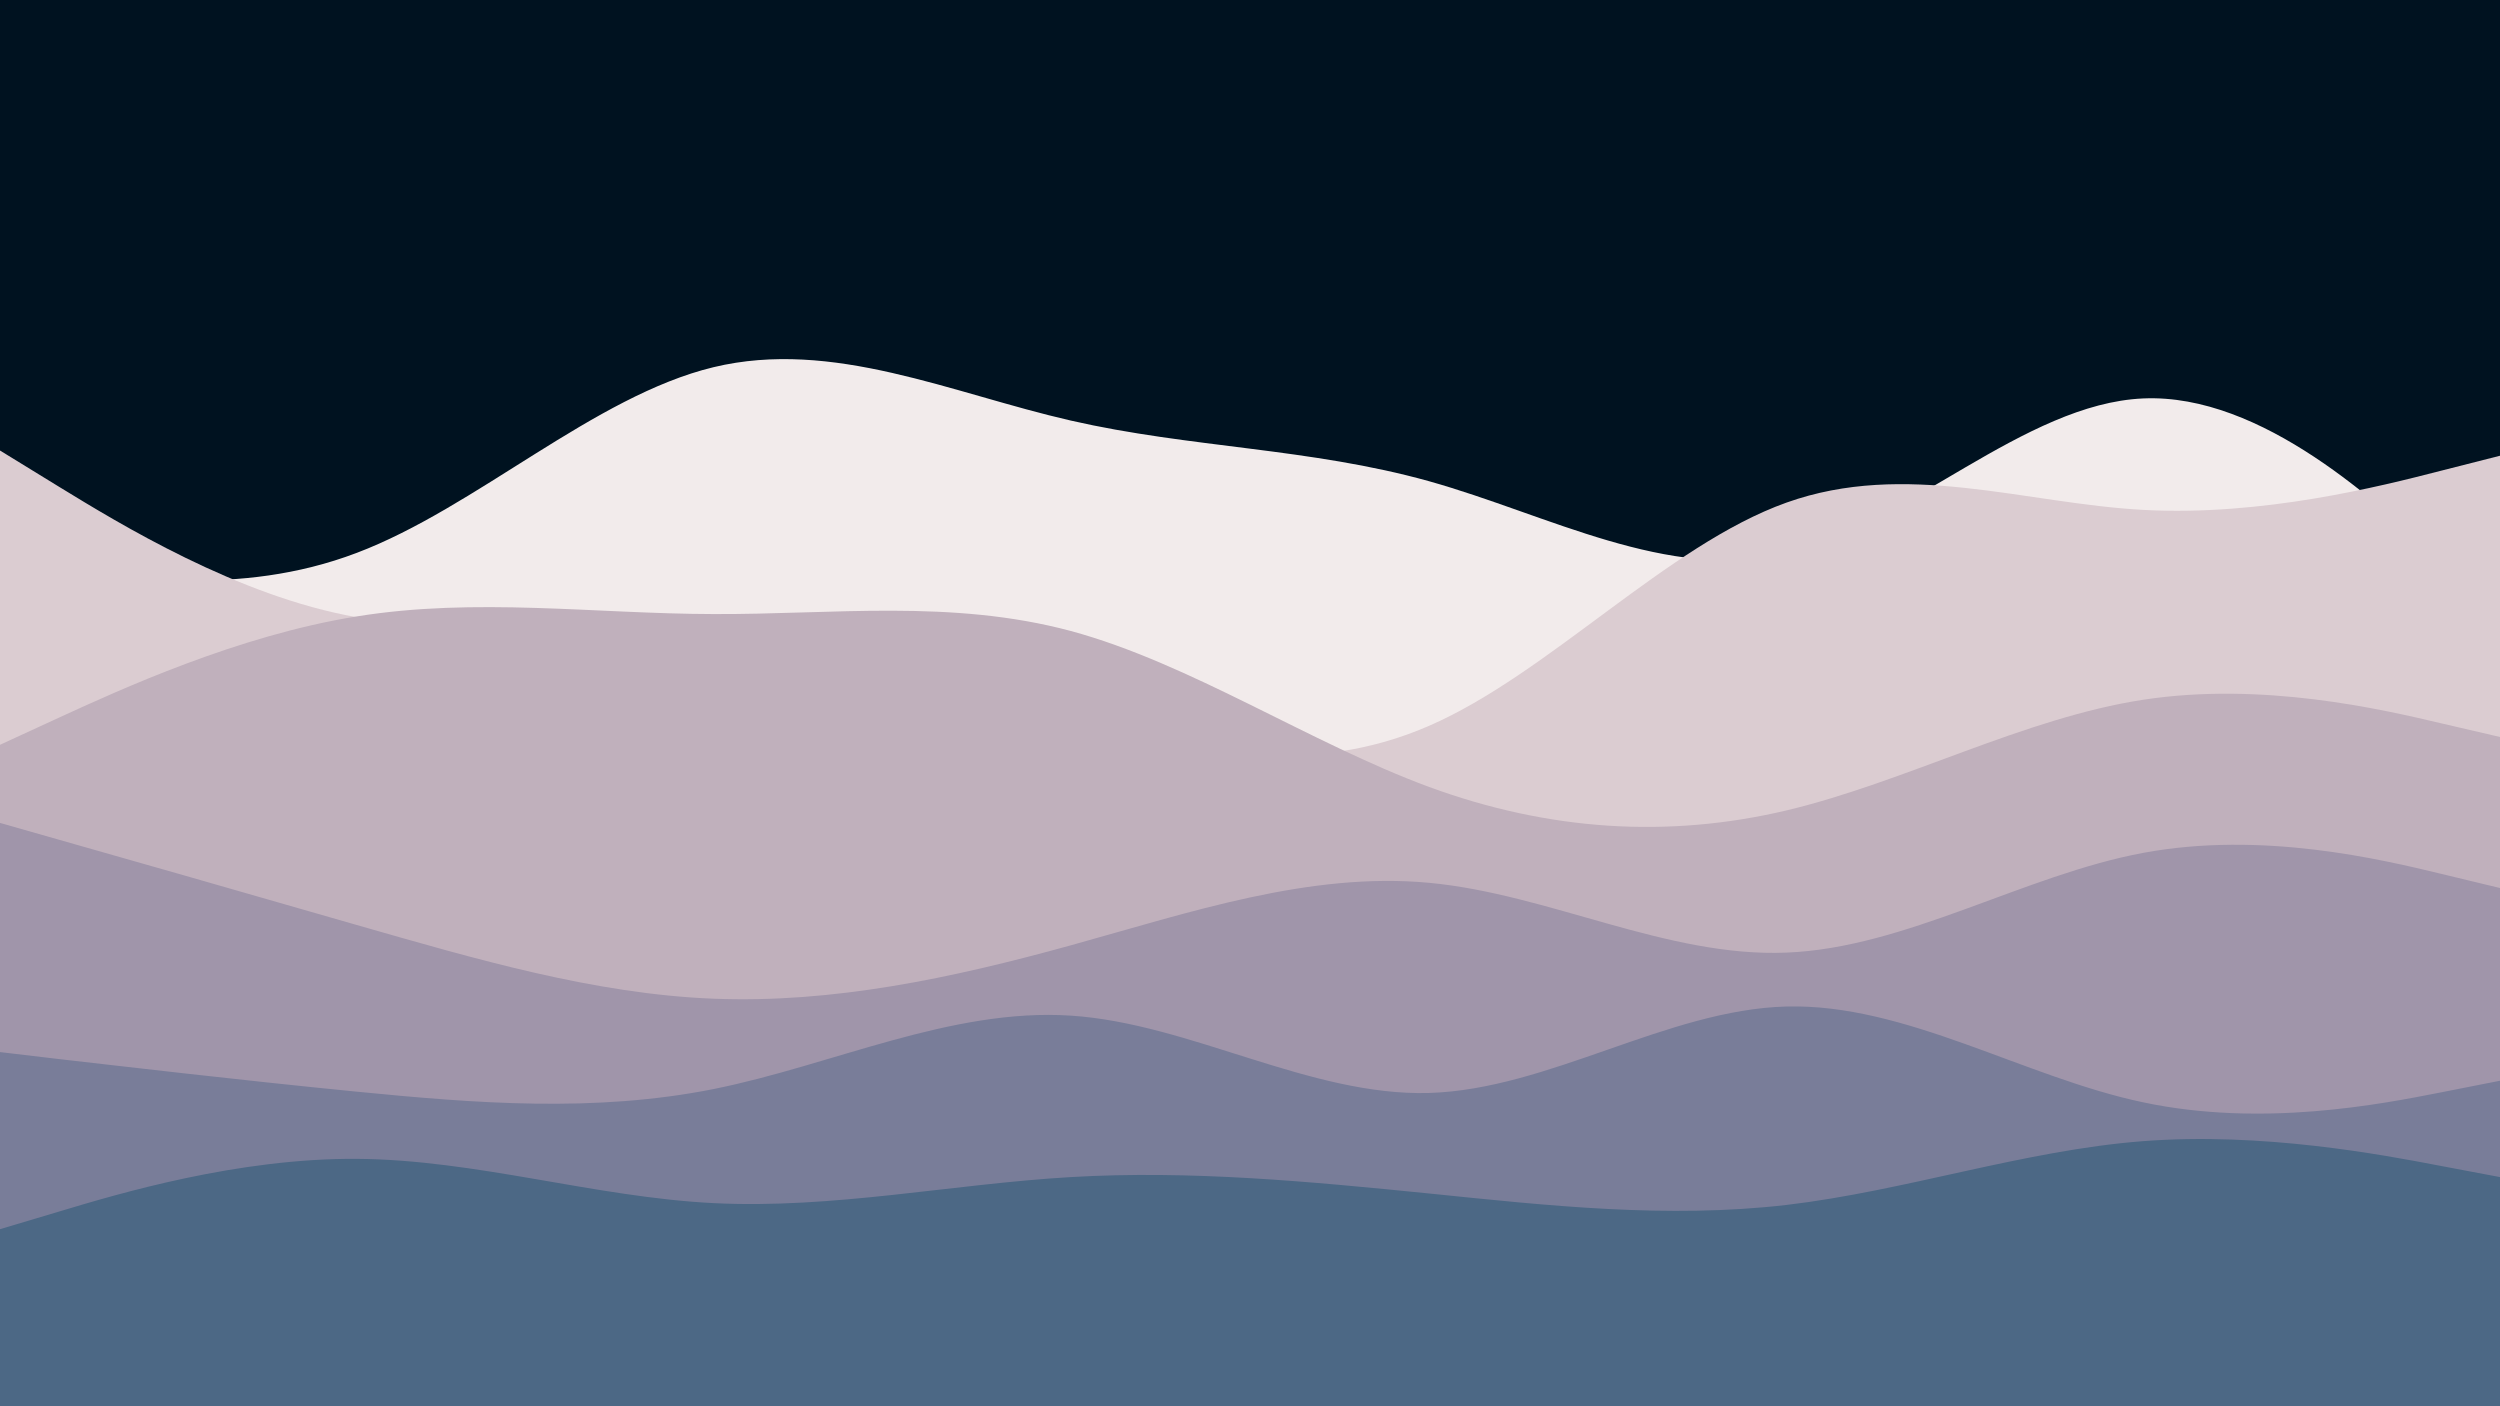 <svg id="visual" viewBox="0 0 960 540" width="960" height="540" xmlns="http://www.w3.org/2000/svg" xmlns:xlink="http://www.w3.org/1999/xlink" version="1.1"><rect x="0" y="0" width="960" height="540" fill="#001220"></rect><path d="M0 213L22.8 217.2C45.7 221.3 91.3 229.7 137 212.3C182.7 195 228.3 152 274 141C319.7 130 365.3 151 411.2 161.5C457 172 503 172 548.8 184.8C594.7 197.7 640.3 223.3 686 212.7C731.7 202 777.3 155 823 153C868.7 151 914.3 194 937.2 215.5L960 237L960 541L937.2 541C914.3 541 868.7 541 823 541C777.3 541 731.7 541 686 541C640.3 541 594.7 541 548.8 541C503 541 457 541 411.2 541C365.3 541 319.7 541 274 541C228.3 541 182.7 541 137 541C91.3 541 45.7 541 22.8 541L0 541Z" fill="#f2ebeb"></path><path d="M0 173L22.8 187C45.7 201 91.3 229 137 237C182.7 245 228.3 233 274 236.8C319.7 240.7 365.3 260.3 411.2 274.8C457 289.3 503 298.7 548.8 278.7C594.7 258.7 640.3 209.3 686 193C731.7 176.7 777.3 193.3 823 195.8C868.7 198.3 914.3 186.7 937.2 180.8L960 175L960 541L937.2 541C914.3 541 868.7 541 823 541C777.3 541 731.7 541 686 541C640.3 541 594.7 541 548.8 541C503 541 457 541 411.2 541C365.3 541 319.7 541 274 541C228.3 541 182.7 541 137 541C91.3 541 45.7 541 22.8 541L0 541Z" fill="#dbccd1"></path><path d="M0 286L22.8 275.5C45.7 265 91.3 244 137 236.7C182.7 229.3 228.3 235.7 274 235.8C319.7 236 365.3 230 411.2 242.3C457 254.7 503 285.3 548.8 302.2C594.7 319 640.3 322 686 311.2C731.7 300.3 777.3 275.7 823 268.7C868.7 261.7 914.3 272.3 937.2 277.7L960 283L960 541L937.2 541C914.3 541 868.7 541 823 541C777.3 541 731.7 541 686 541C640.3 541 594.7 541 548.8 541C503 541 457 541 411.2 541C365.3 541 319.7 541 274 541C228.3 541 182.7 541 137 541C91.3 541 45.7 541 22.8 541L0 541Z" fill="#c0b0bc"></path><path d="M0 316L22.8 322.5C45.7 329 91.3 342 137 355.2C182.7 368.3 228.3 381.7 274 383.5C319.7 385.3 365.3 375.7 411.2 363C457 350.3 503 334.7 548.8 339C594.7 343.3 640.3 367.7 686 365.8C731.7 364 777.3 336 823 327.5C868.7 319 914.3 330 937.2 335.5L960 341L960 541L937.2 541C914.3 541 868.7 541 823 541C777.3 541 731.7 541 686 541C640.3 541 594.7 541 548.8 541C503 541 457 541 411.2 541C365.3 541 319.7 541 274 541C228.3 541 182.7 541 137 541C91.3 541 45.7 541 22.8 541L0 541Z" fill="#a095aa"></path><path d="M0 404L22.8 406.7C45.7 409.3 91.3 414.7 137 419.2C182.7 423.7 228.3 427.3 274 418.2C319.7 409 365.3 387 411.2 390C457 393 503 421 548.8 419.7C594.7 418.3 640.3 387.7 686 386.5C731.7 385.3 777.3 413.7 823 423.3C868.7 433 914.3 424 937.2 419.5L960 415L960 541L937.2 541C914.3 541 868.7 541 823 541C777.3 541 731.7 541 686 541C640.3 541 594.7 541 548.8 541C503 541 457 541 411.2 541C365.3 541 319.7 541 274 541C228.3 541 182.7 541 137 541C91.3 541 45.7 541 22.8 541L0 541Z" fill="#797d99"></path><path d="M0 472L22.8 465.2C45.7 458.3 91.3 444.7 137 445C182.7 445.3 228.3 459.7 274 462C319.7 464.3 365.3 454.7 411.2 452C457 449.3 503 453.7 548.8 458.3C594.7 463 640.3 468 686 462.7C731.7 457.3 777.3 441.7 823 438.2C868.7 434.7 914.3 443.3 937.2 447.7L960 452L960 541L937.2 541C914.3 541 868.7 541 823 541C777.3 541 731.7 541 686 541C640.3 541 594.7 541 548.8 541C503 541 457 541 411.2 541C365.3 541 319.7 541 274 541C228.3 541 182.7 541 137 541C91.3 541 45.7 541 22.8 541L0 541Z" fill="#4c6885"></path></svg>